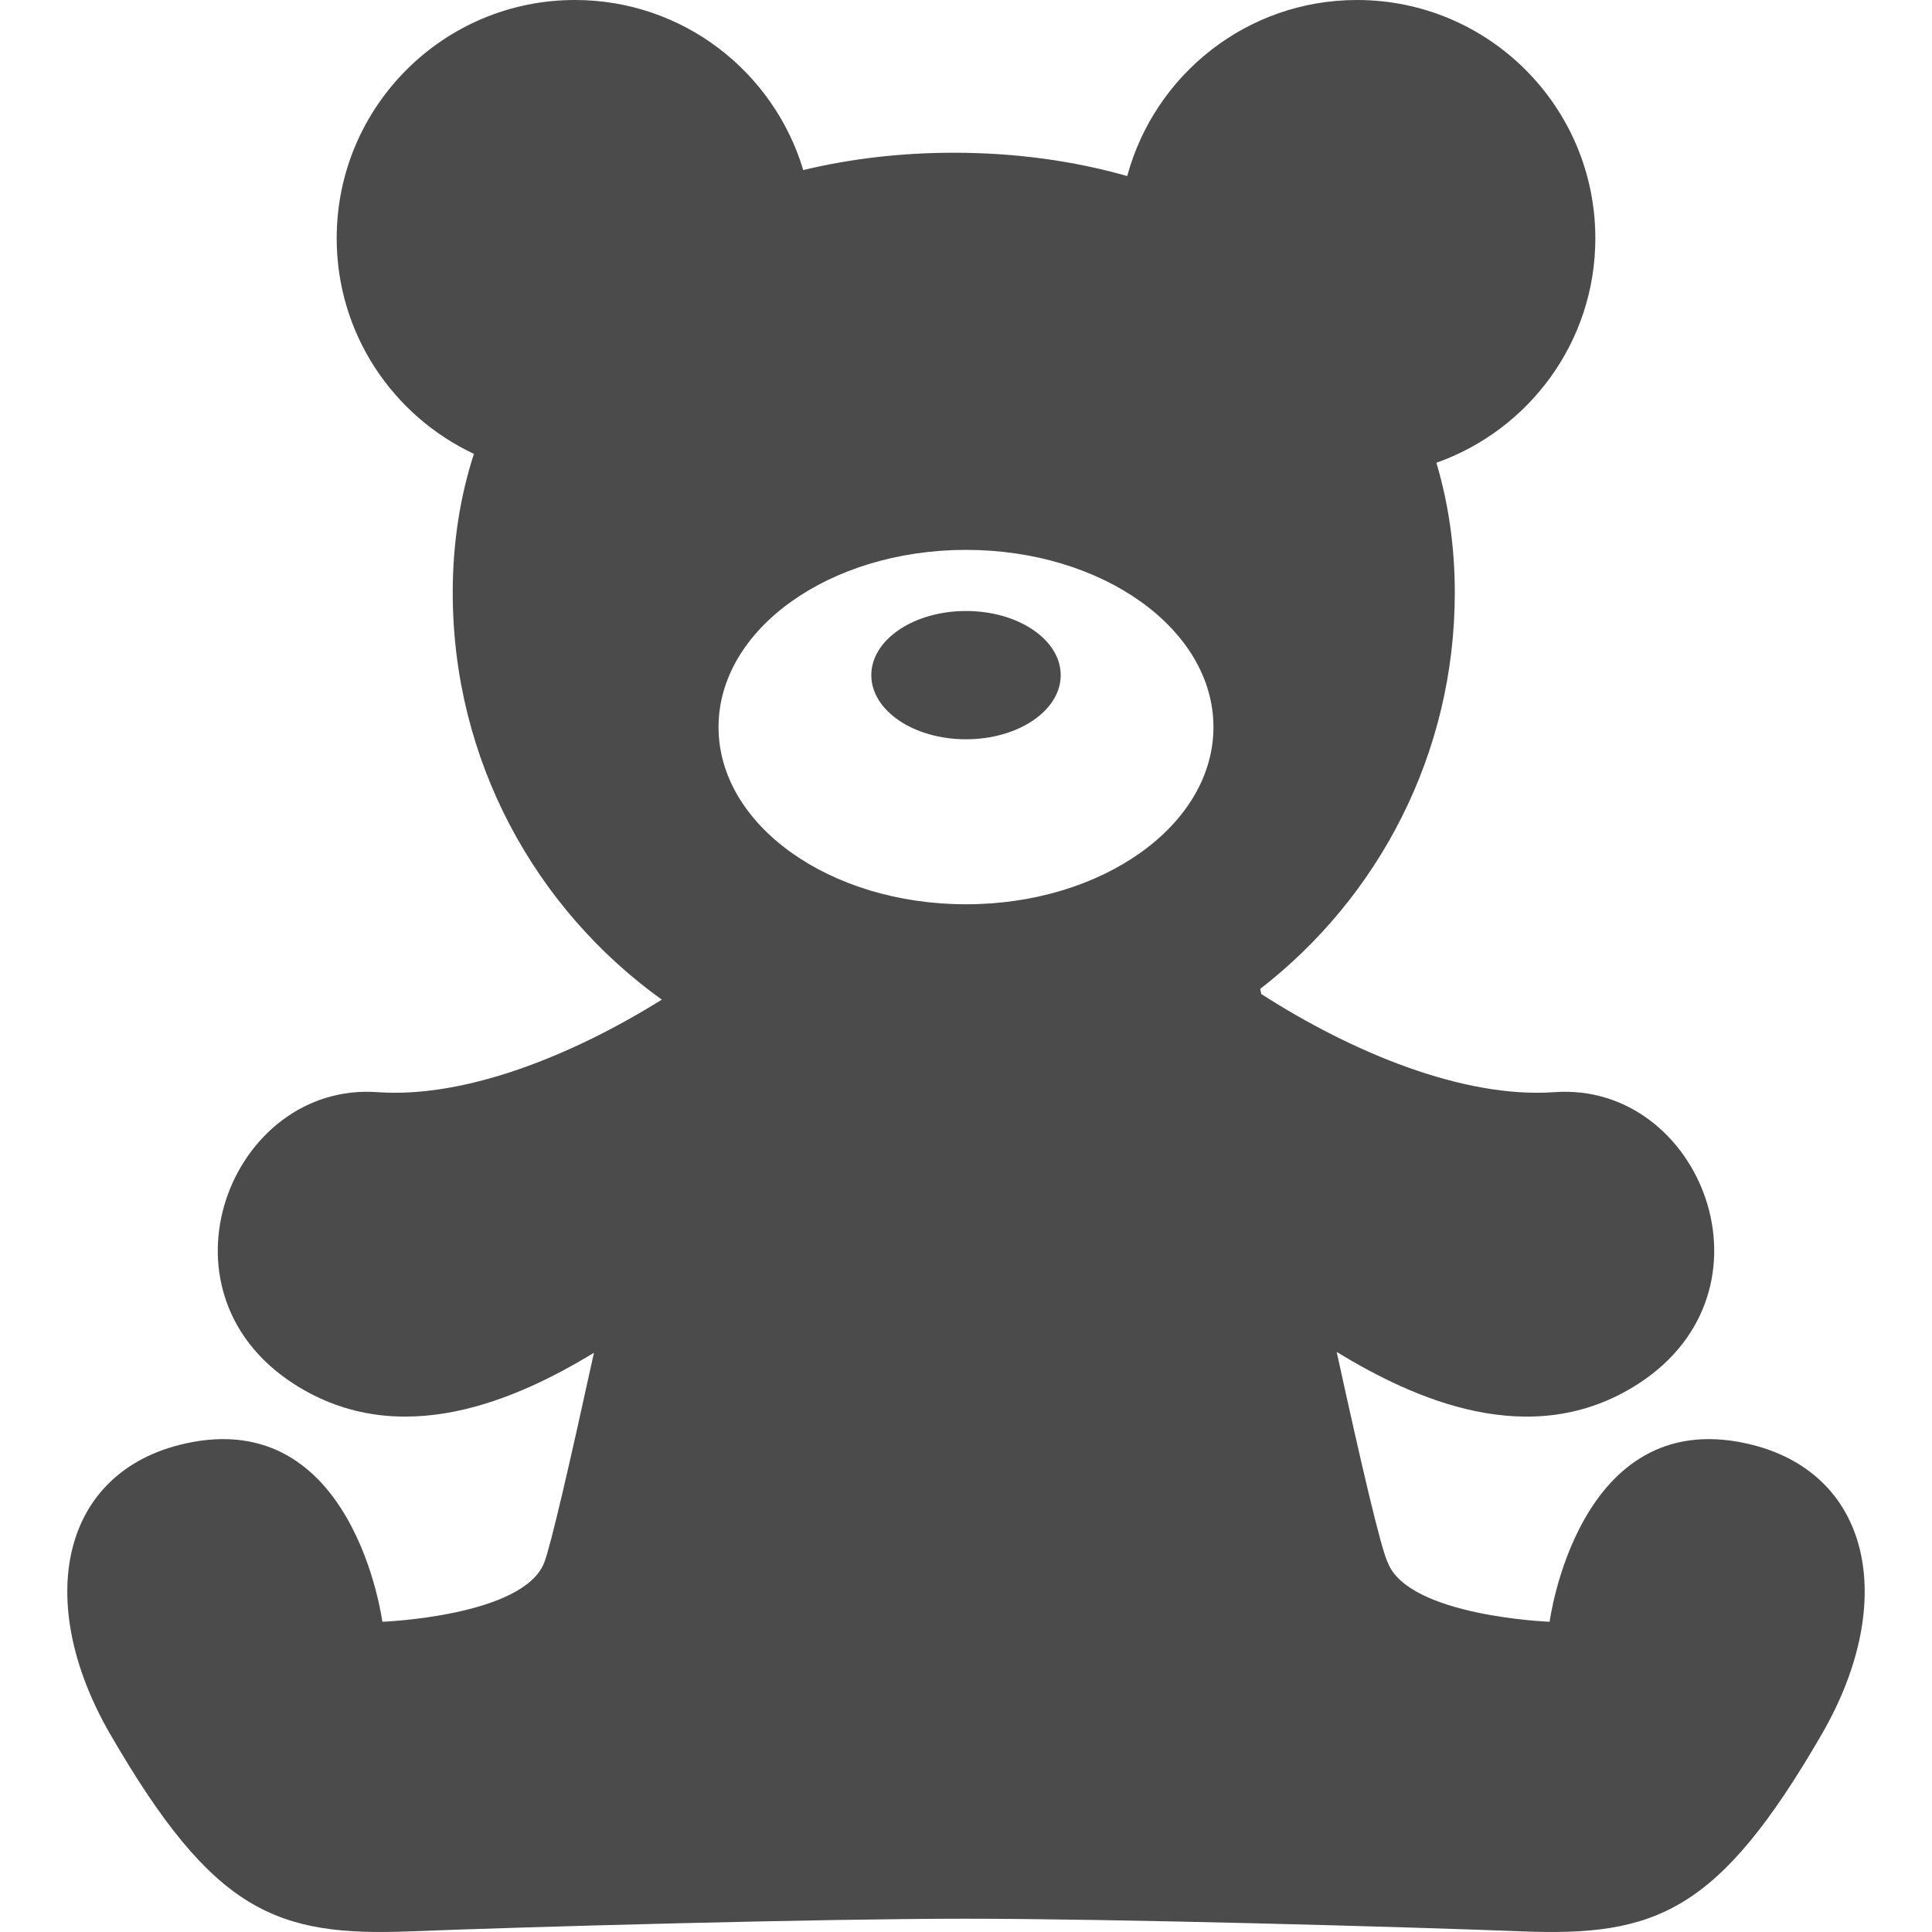 <!--?xml version="1.0" encoding="utf-8"?-->
<!-- Generator: Adobe Illustrator 18.1.1, SVG Export Plug-In . SVG Version: 6.00 Build 0)  -->

<svg version="1.1" id="_x32_" xmlns="http://www.w3.org/2000/svg" xmlns:xlink="http://www.w3.org/1999/xlink" x="0px" y="0px" viewBox="0 0 512 512" style="width: 40px; height: 40px; opacity: 1;" xml:space="preserve">
<style type="text/css">
	.st0{fill:#4B4B4B;}
</style>
<g>
	<path class="st0" d="M462.885,382.541c-44.754-9.946-52.217,47.244-52.217,47.244s-37.371-1.417-42.895-15.695
		c-1.805-3.61-7.147-26.55-13.536-55.808c20.143,12.283,51.468,26.74,79.833,8.501c38.68-24.872,16.587-80.121-22.093-77.351
		c-24.105,1.724-53.588-10.504-77.72-26c-0.09-0.451-0.19-0.903-0.289-1.363c31.362-24.285,51.568-62.279,51.568-105.002
		c0-12.364-1.724-23.843-4.882-34.43c24.529-8.672,42.128-31.992,42.128-59.491C422.779,28.284,394.504,0,359.624,0
		c-29.159,0-53.625,19.783-60.899,46.658c-14.322-4.079-29.8-6.182-45.963-6.182c-13.898,0-27.309,1.57-39.898,4.594
		C205.076,19.007,180.962,0,152.371,0C117.5,0,89.225,28.284,89.225,63.146c0,25.296,14.9,47.046,36.37,57.136
		c-3.638,11.217-5.614,23.509-5.614,36.784c0,44.447,21.868,83.759,55.404,107.854c-23.681,14.765-52.028,26.181-75.356,24.512
		c-38.68-2.77-60.782,52.479-22.102,77.351c28.192,18.121,59.319,3.952,79.472-8.276c-6.218,28.482-11.398,51.008-13.167,55.583
		c-5.524,14.278-42.904,15.695-42.904,15.695s-7.454-57.19-52.208-47.244c-33.013,7.336-40.332,41.784-19.891,77.07
		c27.345,47.244,43.987,53.625,79.562,52.217c31.496-1.236,108.188-3.348,147.211-3.348s115.715,2.112,147.212,3.348
		c35.575,1.408,52.217-4.973,79.562-52.217C503.207,424.325,495.897,389.877,462.885,382.541z M256.002,239.643
		c-36.216,0-65.583-21.028-65.583-46.956c0-25.937,29.367-46.964,65.583-46.964c36.208,0,65.574,21.028,65.574,46.964
		C321.576,218.615,292.21,239.643,256.002,239.643z" style="fill: rgb(75, 75, 75);"></path>
	<path class="st0" d="M256.002,161.922c-13.862,0-25.098,7.608-25.098,17.003c0,9.386,11.236,16.993,25.098,16.993
		s25.098-7.607,25.098-16.993C281.1,169.53,269.864,161.922,256.002,161.922z" style="fill: rgb(75, 75, 75);"></path>
</g>
</svg>
